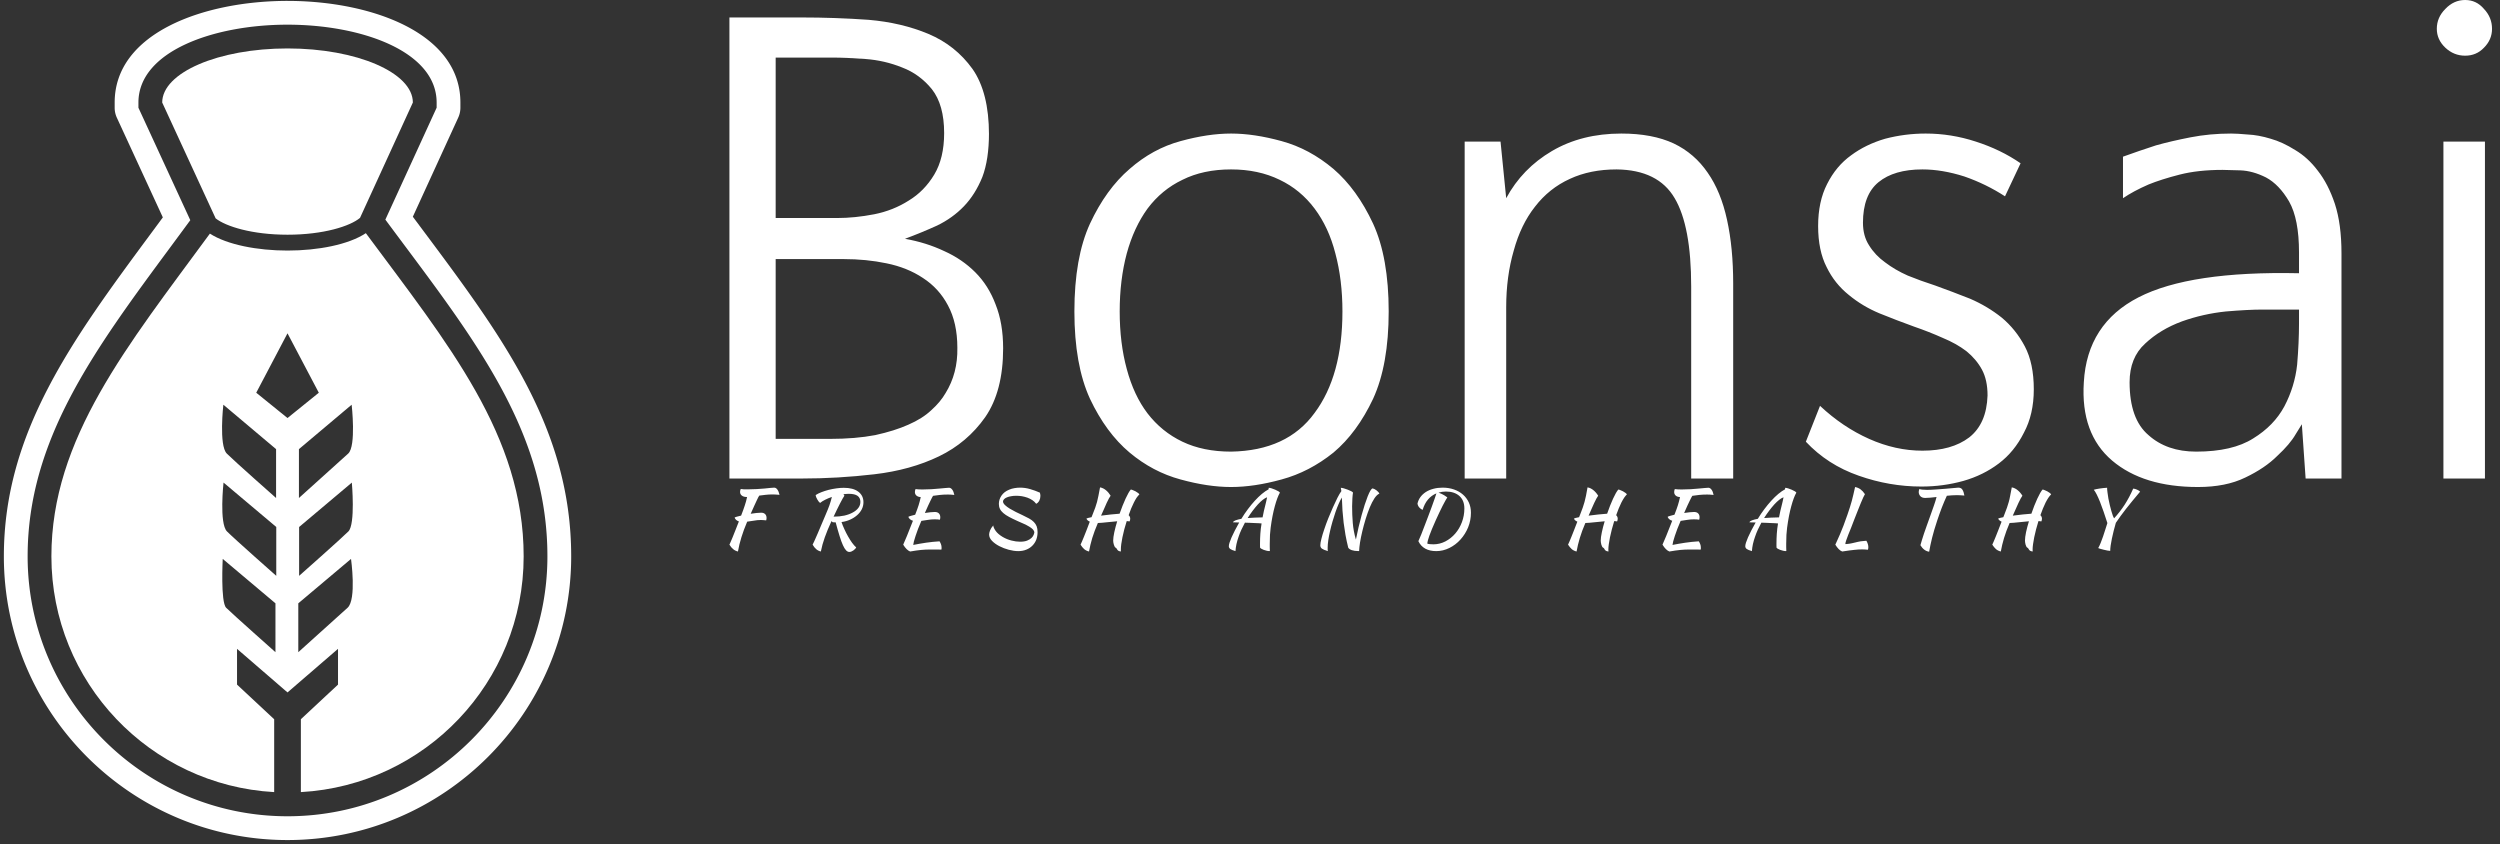 <svg data-v-d3f97b9e="" xmlns="http://www.w3.org/2000/svg" viewBox="0 0 308 104"><rect x="0" y="0" width="308" height="104" fill="#333333" stroke="none"/><!----><!----><!----><g data-v-d3f97b9e="" id="ba292e3c-d589-4216-a6d7-3581c0cc7ea0" fill="white" transform="matrix(5.814,0,0,5.814,83.353,-2.093)"><path d="M4.84 5.42L4.84 5.42L4.84 5.42Q5.29 5.50 5.67 5.68L5.67 5.68L5.67 5.68Q6.05 5.85 6.33 6.13L6.33 6.13L6.33 6.13Q6.61 6.41 6.76 6.81L6.76 6.81L6.76 6.81Q6.92 7.21 6.92 7.74L6.92 7.74L6.92 7.74Q6.92 8.65 6.54 9.20L6.54 9.20L6.54 9.20Q6.16 9.74 5.56 10.03L5.56 10.03L5.56 10.03Q4.96 10.32 4.19 10.41L4.19 10.41L4.19 10.41Q3.42 10.50 2.65 10.50L2.65 10.50L1.12 10.50L1.12 0.73L2.65 0.73L2.65 0.73Q3.36 0.73 4.07 0.78L4.07 0.78L4.07 0.78Q4.77 0.84 5.34 1.08L5.34 1.08L5.34 1.08Q5.91 1.32 6.27 1.82L6.27 1.82L6.27 1.82Q6.62 2.32 6.62 3.21L6.62 3.21L6.62 3.18L6.62 3.18Q6.62 3.74 6.48 4.11L6.48 4.11L6.48 4.11Q6.33 4.48 6.09 4.73L6.09 4.73L6.09 4.73Q5.85 4.98 5.52 5.14L5.52 5.14L5.52 5.14Q5.19 5.29 4.84 5.42ZM2.10 1.58L2.10 1.64L2.10 4.98L3.40 4.98L3.40 4.98Q3.78 4.98 4.19 4.90L4.19 4.90L4.19 4.90Q4.59 4.82 4.92 4.61L4.92 4.61L4.92 4.61Q5.25 4.41 5.46 4.06L5.46 4.06L5.46 4.06Q5.67 3.71 5.67 3.18L5.67 3.18L5.67 3.18Q5.67 2.58 5.41 2.25L5.41 2.25L5.41 2.25Q5.15 1.93 4.78 1.79L4.78 1.79L4.78 1.79Q4.41 1.64 4.00 1.61L4.00 1.61L4.00 1.61Q3.60 1.58 3.29 1.58L3.29 1.58L2.10 1.58ZM2.10 9.66L3.25 9.66L3.25 9.66Q3.79 9.66 4.21 9.58L4.21 9.58L4.21 9.58Q4.62 9.49 4.91 9.36L4.91 9.36L4.91 9.36Q5.21 9.23 5.40 9.05L5.40 9.05L5.40 9.05Q5.59 8.88 5.70 8.69L5.70 8.69L5.70 8.69Q5.96 8.27 5.95 7.73L5.95 7.73L5.95 7.73Q5.95 7.20 5.75 6.83L5.75 6.83L5.75 6.83Q5.56 6.47 5.22 6.25L5.22 6.25L5.22 6.25Q4.89 6.03 4.45 5.94L4.45 5.94L4.45 5.94Q4.02 5.85 3.54 5.85L3.54 5.85L2.10 5.85L2.10 9.66ZM11.75 3.19L11.75 3.19L11.75 3.19Q12.24 3.19 12.82 3.35L12.82 3.35L12.82 3.35Q13.41 3.51 13.92 3.94L13.92 3.94L13.92 3.94Q14.42 4.37 14.76 5.10L14.76 5.10L14.76 5.10Q15.09 5.82 15.09 6.96L15.09 6.96L15.09 6.96Q15.09 8.09 14.76 8.81L14.76 8.81L14.76 8.81Q14.42 9.53 13.92 9.95L13.92 9.95L13.92 9.95Q13.41 10.36 12.82 10.52L12.82 10.52L12.82 10.52Q12.24 10.68 11.75 10.68L11.75 10.68L11.75 10.68Q11.26 10.68 10.68 10.52L10.68 10.52L10.68 10.52Q10.09 10.36 9.60 9.95L9.60 9.95L9.60 9.95Q9.10 9.53 8.76 8.81L8.76 8.81L8.76 8.81Q8.43 8.09 8.43 6.96L8.43 6.96L8.43 6.96Q8.43 5.82 8.76 5.10L8.76 5.10L8.76 5.10Q9.10 4.37 9.60 3.94L9.60 3.94L9.60 3.94Q10.09 3.51 10.68 3.35L10.68 3.35L10.68 3.35Q11.26 3.19 11.75 3.19ZM11.75 9.93L11.75 9.93L11.75 9.93Q12.94 9.91 13.52 9.11L13.52 9.11L13.52 9.11Q14.11 8.32 14.11 6.96L14.11 6.96L14.11 6.96Q14.11 6.29 13.96 5.73L13.96 5.73L13.96 5.73Q13.82 5.18 13.52 4.78L13.52 4.78L13.52 4.78Q13.22 4.38 12.78 4.17L12.78 4.17L12.78 4.17Q12.33 3.95 11.75 3.95L11.75 3.95L11.75 3.95Q11.16 3.95 10.72 4.17L10.72 4.17L10.72 4.17Q10.28 4.38 9.98 4.78L9.98 4.78L9.98 4.78Q9.69 5.18 9.54 5.73L9.54 5.73L9.54 5.73Q9.39 6.29 9.39 6.96L9.39 6.96L9.39 6.96Q9.39 7.63 9.54 8.18L9.54 8.18L9.54 8.18Q9.69 8.74 9.98 9.12L9.98 9.12L9.98 9.12Q10.28 9.51 10.72 9.72L10.72 9.72L10.72 9.72Q11.16 9.93 11.75 9.93ZM20.02 3.19L20.02 3.19L20.02 3.19Q20.68 3.19 21.13 3.40L21.13 3.40L21.13 3.40Q21.57 3.61 21.85 4.02L21.85 4.02L21.85 4.02Q22.13 4.42 22.26 5.02L22.26 5.02L22.26 5.02Q22.39 5.61 22.39 6.37L22.39 6.37L22.39 10.50L21.50 10.50L21.50 6.43L21.50 6.43Q21.50 5.15 21.15 4.56L21.15 4.56L21.15 4.56Q20.80 3.96 19.92 3.95L19.92 3.95L19.92 3.95Q19.36 3.95 18.93 4.15L18.93 4.15L18.93 4.15Q18.49 4.35 18.19 4.74L18.19 4.74L18.19 4.74Q17.89 5.12 17.74 5.67L17.74 5.67L17.74 5.67Q17.58 6.22 17.58 6.87L17.58 6.87L17.58 10.50L16.70 10.50L16.70 3.36L17.46 3.36L17.58 4.56L17.58 4.56Q17.92 3.93 18.55 3.56L18.55 3.56L18.55 3.56Q19.18 3.19 20.02 3.19ZM28.48 3.82L28.15 4.52L28.15 4.52Q27.75 4.26 27.29 4.10L27.29 4.10L27.29 4.10Q26.82 3.95 26.40 3.95L26.40 3.95L26.40 3.95Q25.80 3.95 25.47 4.22L25.47 4.22L25.47 4.22Q25.14 4.49 25.14 5.08L25.14 5.08L25.14 5.08Q25.14 5.36 25.27 5.56L25.27 5.56L25.27 5.56Q25.40 5.77 25.61 5.92L25.61 5.92L25.61 5.92Q25.82 6.08 26.09 6.20L26.09 6.20L26.09 6.20Q26.36 6.31 26.67 6.41L26.67 6.41L26.67 6.41Q27.03 6.54 27.41 6.69L27.41 6.69L27.41 6.69Q27.78 6.85 28.08 7.09L28.08 7.09L28.08 7.09Q28.38 7.34 28.57 7.70L28.57 7.70L28.57 7.70Q28.76 8.06 28.76 8.61L28.76 8.61L28.76 8.61Q28.76 9.14 28.55 9.53L28.55 9.53L28.55 9.53Q28.35 9.93 28.02 10.18L28.02 10.18L28.02 10.18Q27.69 10.43 27.27 10.55L27.27 10.55L27.27 10.55Q26.84 10.67 26.38 10.67L26.38 10.67L26.38 10.67Q25.70 10.67 25.05 10.44L25.05 10.44L25.05 10.44Q24.39 10.21 23.93 9.72L23.93 9.72L24.23 8.96L24.23 8.96Q24.71 9.41 25.27 9.66L25.27 9.66L25.27 9.66Q25.83 9.91 26.40 9.91L26.40 9.91L26.40 9.91Q27.02 9.91 27.39 9.63L27.39 9.63L27.39 9.63Q27.76 9.34 27.78 8.74L27.78 8.74L27.78 8.74Q27.78 8.41 27.66 8.19L27.66 8.19L27.66 8.19Q27.54 7.97 27.33 7.80L27.33 7.80L27.33 7.80Q27.12 7.64 26.83 7.52L26.83 7.52L26.83 7.52Q26.54 7.39 26.22 7.28L26.22 7.28L26.22 7.28Q25.86 7.15 25.49 7L25.49 7L25.49 7Q25.13 6.85 24.84 6.61L24.84 6.61L24.84 6.61Q24.54 6.37 24.37 6.02L24.37 6.02L24.37 6.02Q24.19 5.67 24.19 5.15L24.19 5.15L24.19 5.15Q24.19 4.63 24.38 4.26L24.38 4.26L24.38 4.26Q24.57 3.88 24.89 3.65L24.89 3.65L24.89 3.65Q25.20 3.42 25.61 3.30L25.61 3.30L25.61 3.30Q26.03 3.19 26.47 3.19L26.47 3.19L26.47 3.19Q27.01 3.19 27.53 3.36L27.53 3.36L27.53 3.36Q28.06 3.53 28.48 3.82L28.48 3.82ZM32.94 3.19L32.94 3.19L32.94 3.19Q33.07 3.19 33.29 3.21L33.29 3.21L33.29 3.21Q33.52 3.22 33.78 3.30L33.78 3.30L33.78 3.30Q34.03 3.37 34.30 3.54L34.30 3.54L34.30 3.54Q34.57 3.70 34.78 3.98L34.78 3.98L34.78 3.98Q35 4.26 35.14 4.68L35.14 4.68L35.14 4.68Q35.28 5.11 35.28 5.73L35.28 5.73L35.28 10.50L34.52 10.50L34.44 9.35L34.44 9.35Q34.44 9.35 34.31 9.56L34.31 9.56L34.31 9.56Q34.19 9.77 33.92 10.02L33.92 10.02L33.92 10.02Q33.66 10.28 33.24 10.48L33.24 10.48L33.24 10.48Q32.83 10.68 32.24 10.68L32.24 10.68L32.24 10.68Q31.08 10.68 30.42 10.12L30.42 10.12L30.42 10.12Q29.75 9.55 29.82 8.46L29.82 8.46L29.82 8.46Q29.89 7.22 30.98 6.66L30.98 6.66L30.98 6.66Q32.07 6.10 34.38 6.15L34.38 6.15L34.38 5.71L34.38 5.71Q34.38 5.00 34.17 4.63L34.17 4.63L34.17 4.63Q33.96 4.27 33.68 4.12L33.68 4.12L33.68 4.12Q33.40 3.98 33.14 3.97L33.14 3.97L33.14 3.97Q32.87 3.96 32.76 3.96L32.76 3.96L32.76 3.96Q32.24 3.96 31.85 4.06L31.85 4.06L31.85 4.06Q31.46 4.16 31.19 4.27L31.19 4.27L31.19 4.27Q30.87 4.41 30.65 4.56L30.65 4.56L30.65 3.68L30.65 3.68Q30.98 3.56 31.35 3.44L31.35 3.44L31.35 3.44Q31.67 3.35 32.08 3.27L32.08 3.27L32.08 3.27Q32.49 3.19 32.94 3.19ZM32.20 9.93L32.20 9.93L32.20 9.93Q32.97 9.93 33.41 9.65L33.41 9.65L33.41 9.65Q33.85 9.38 34.07 8.97L34.07 8.97L34.07 8.97Q34.29 8.55 34.34 8.09L34.34 8.09L34.34 8.09Q34.38 7.62 34.38 7.21L34.38 7.21L34.38 6.92L33.59 6.92L33.59 6.92Q33.31 6.92 32.83 6.96L32.83 6.96L32.83 6.96Q32.35 7.01 31.90 7.17L31.90 7.17L31.90 7.17Q31.44 7.34 31.12 7.64L31.12 7.64L31.12 7.64Q30.79 7.94 30.79 8.46L30.79 8.46L30.79 8.46Q30.79 9.24 31.19 9.58L31.19 9.58L31.19 9.58Q31.58 9.93 32.20 9.93ZM38.32 3.36L38.32 10.50L37.44 10.50L37.44 3.36L38.32 3.36ZM38.47 0.97L38.47 0.97L38.47 0.97Q38.47 1.20 38.30 1.37L38.30 1.37L38.30 1.37Q38.14 1.54 37.90 1.54L37.90 1.54L37.90 1.54Q37.66 1.54 37.48 1.37L37.48 1.37L37.48 1.37Q37.30 1.20 37.30 0.97L37.30 0.97L37.30 0.97Q37.30 0.73 37.48 0.55L37.48 0.55L37.48 0.55Q37.66 0.36 37.90 0.36L37.90 0.36L37.90 0.36Q38.14 0.36 38.30 0.55L38.30 0.55L38.30 0.55Q38.47 0.73 38.47 0.97Z"></path></g><!----><g data-v-d3f97b9e="" id="4ceeb298-8c08-4e88-9853-b2b366dc0d2c" transform="matrix(1.072,0,0,1.072,-18.177,-1.797)" stroke="none" fill="white"><path d="M50 28.651c4.166 0 7.221-.995 8.332-1.936l6.072-13.256c0-3.433-6.449-6.216-14.404-6.216s-14.403 2.783-14.403 6.216l6.14 13.312c1.166.924 4.18 1.88 8.263 1.88z"></path><path d="M50 4.512c8.516 0 17.137 3.073 17.137 8.947v.595l-5.893 12.863c.699.944 1.395 1.875 2.082 2.797 8.877 11.889 16.543 22.156 16.542 35.904 0 16.47-13.399 29.868-29.868 29.868S20.132 82.088 20.132 65.618c0-13.354 7.623-23.66 16.449-35.594.741-1.002 1.49-2.016 2.244-3.043l-5.96-12.923v-.6c0-5.873 8.62-8.946 17.135-8.946m0-2.732c-9.568 0-19.866 3.655-19.866 11.679v.6c0 .395.085.785.251 1.144l5.285 11.458-1.237 1.675-.048.064C25.271 40.723 17.4 51.364 17.4 65.618c0 17.976 14.624 32.601 32.6 32.601 17.977 0 32.6-14.625 32.6-32.601.002-14.656-7.916-25.26-17.084-37.539l-.062-.083-1.053-1.412L69.62 15.19a2.74 2.74 0 0 0 .248-1.138v-.595C69.867 5.435 59.568 1.78 50 1.78z"></path><path d="M59 28.473c-1.979 1.317-5.499 1.999-9 1.999-3.455 0-6.929-.665-8.922-1.948-9.472 12.914-18.215 23.537-18.215 37.094 0 14.473 11.33 26.295 25.603 27.091v-8.375l-4.269-3.98v-4.109l5.8 5.009 5.805-5.009v4.109l-4.268 3.98v8.375c14.272-.796 25.603-12.619 25.603-27.091 0-13.893-8.67-24.372-18.137-37.145zM42.625 48.188l6.06 5.105v5.616s-4.735-4.181-5.663-5.106c-.926-.927-.397-5.615-.397-5.615zm5.988 28.441s-5.003-4.443-5.663-5.104c-.658-.66-.396-5.616-.396-5.616l6.06 5.104-.001 5.616zm.093-8.774s-4.748-4.189-5.663-5.104c-.913-.914-.396-5.615-.396-5.615l6.06 5.104-.001 5.615zm-2.302-21.044l3.594-6.829 3.598 6.829-3.598 2.908-3.594-2.908zM56.9 71.525c-1.051.949-5.662 5.104-5.662 5.104v-5.615l6.059-5.104c0-.001.656 4.666-.397 5.615zm.094-8.773c-.824.824-5.662 5.104-5.662 5.104v-5.613l6.059-5.104c0-.002.427 4.789-.397 5.613zm-.021-8.949c-.938.848-5.662 5.106-5.662 5.106v-5.616l6.06-5.105c-.002 0 .543 4.766-.398 5.615z"></path></g><!----><g data-v-d3f97b9e="" id="24e8a6d1-3929-41a4-abe1-64a3c116543c" fill="white" transform="matrix(0.686,0,0,0.686,88.781,56.757)"><path d="M7.28 9.34L7.28 9.34L7.28 9.34Q7.73 9.34 7.99 9.59L7.99 9.59L7.99 9.59Q8.25 9.84 8.25 10.29L8.25 10.29L8.25 10.29Q8.25 10.40 8.23 10.52L8.23 10.52L8.23 10.52Q8.22 10.64 8.18 10.72L8.18 10.72L8.18 10.72Q7.99 10.70 7.77 10.68L7.77 10.68L7.77 10.68Q7.55 10.65 7.24 10.65L7.24 10.65L7.24 10.65Q6.61 10.65 5.98 10.77L5.98 10.77L5.98 10.77Q5.35 10.88 4.77 10.95L4.77 10.95L4.77 10.95Q4.14 12.43 3.74 13.73L3.74 13.73L3.74 13.73Q3.33 15.04 3.11 16.31L3.11 16.31L3.11 16.31Q2.63 16.20 2.27 15.90L2.27 15.90L2.27 15.90Q1.90 15.61 1.58 15.08L1.58 15.08L1.58 15.08Q1.68 14.85 1.82 14.54L1.82 14.54L1.82 14.54Q1.96 14.22 2.16 13.74L2.16 13.74L2.16 13.74Q2.35 13.26 2.63 12.56L2.63 12.56L2.63 12.56Q2.90 11.87 3.28 10.91L3.28 10.91L3.28 10.91Q2.69 10.71 2.51 10.22L2.51 10.22L2.51 10.22Q2.58 10.15 2.90 10.06L2.90 10.06L2.90 10.06Q3.22 9.97 3.68 9.86L3.68 9.86L3.68 9.86Q3.89 9.31 4.05 8.88L4.05 8.88L4.05 8.88Q4.20 8.46 4.33 8.07L4.33 8.07L4.33 8.07Q4.45 7.69 4.56 7.32L4.56 7.32L4.56 7.32Q4.66 6.94 4.75 6.52L4.75 6.52L4.68 6.52L4.68 6.52Q4.14 6.52 3.81 6.27L3.81 6.27L3.81 6.27Q3.49 6.02 3.49 5.61L3.49 5.61L3.49 5.61Q3.49 5.50 3.52 5.35L3.52 5.35L3.52 5.35Q3.56 5.19 3.61 5.08L3.61 5.08L3.61 5.08Q3.88 5.12 4.14 5.14L4.14 5.14L4.14 5.14Q4.40 5.15 4.82 5.15L4.82 5.15L4.82 5.15Q5.70 5.15 6.47 5.10L6.47 5.10L6.47 5.10Q7.24 5.05 7.86 5.00L7.86 5.00L7.86 5.00Q8.48 4.94 8.93 4.89L8.93 4.89L8.93 4.89Q9.38 4.84 9.62 4.84L9.62 4.84L9.62 4.84Q9.94 4.84 10.19 5.18L10.19 5.18L10.19 5.18Q10.44 5.52 10.58 6.13L10.58 6.13L10.58 6.13Q10.14 6.09 9.86 6.08L9.86 6.08L9.86 6.08Q9.59 6.06 9.38 6.06L9.38 6.06L9.38 6.06Q8.67 6.06 8.07 6.13L8.07 6.13L8.07 6.13Q7.48 6.19 6.94 6.27L6.94 6.27L6.94 6.27Q6.86 6.40 6.75 6.59L6.75 6.59L6.75 6.59Q6.65 6.79 6.48 7.15L6.48 7.15L6.48 7.15Q6.31 7.50 6.05 8.08L6.05 8.08L6.05 8.08Q5.80 8.65 5.40 9.53L5.40 9.53L5.40 9.53Q5.95 9.45 6.45 9.39L6.45 9.39L6.45 9.39Q6.94 9.34 7.28 9.34ZM25.65 7.46L25.65 7.46L25.65 7.46Q25.65 8.13 25.35 8.73L25.35 8.73L25.35 8.73Q25.05 9.32 24.51 9.79L24.51 9.79L24.51 9.79Q23.98 10.26 23.27 10.58L23.27 10.58L23.27 10.58Q22.55 10.91 21.71 11.02L21.71 11.02L21.71 11.02Q21.92 11.65 22.23 12.31L22.23 12.31L22.23 12.31Q22.53 12.98 22.88 13.59L22.88 13.59L22.88 13.59Q23.23 14.21 23.60 14.73L23.60 14.73L23.60 14.73Q23.98 15.25 24.35 15.58L24.35 15.58L24.35 15.58Q24.28 15.72 24.14 15.86L24.14 15.86L24.14 15.86Q24.01 16.00 23.84 16.12L23.84 16.12L23.84 16.12Q23.66 16.24 23.47 16.32L23.47 16.32L23.47 16.32Q23.28 16.39 23.11 16.39L23.11 16.39L23.11 16.39Q22.81 16.39 22.53 16.10L22.53 16.10L22.53 16.10Q22.25 15.81 21.96 15.17L21.96 15.17L21.96 15.17Q21.67 14.53 21.36 13.52L21.36 13.52L21.36 13.52Q21.04 12.50 20.66 11.07L20.66 11.07L20.66 11.07Q20.51 11.07 20.36 11.07L20.36 11.07L20.36 11.07Q20.20 11.07 20.12 11.05L20.12 11.05L20.12 11.05Q20.02 10.99 19.91 10.85L19.91 10.85L19.91 10.85Q19.53 11.66 19.24 12.38L19.24 12.38L19.24 12.38Q18.94 13.09 18.71 13.76L18.71 13.76L18.71 13.76Q18.48 14.42 18.30 15.04L18.30 15.04L18.30 15.04Q18.13 15.67 18.00 16.31L18.00 16.31L18.00 16.31Q17.53 16.20 17.18 15.90L17.18 15.90L17.18 15.90Q16.83 15.61 16.52 15.08L16.52 15.08L16.52 15.08Q16.58 14.95 16.64 14.83L16.64 14.83L16.64 14.83Q16.70 14.71 16.80 14.50L16.80 14.50L16.80 14.50Q16.90 14.28 17.05 13.94L17.05 13.94L17.05 13.94Q17.19 13.61 17.44 13.05L17.44 13.05L17.44 13.05Q17.68 12.49 18.02 11.68L18.02 11.68L18.02 11.68Q18.37 10.86 18.86 9.70L18.86 9.70L18.86 9.70Q19.08 9.18 19.24 8.79L19.24 8.79L19.24 8.79Q19.40 8.40 19.53 8.04L19.53 8.04L19.53 8.04Q19.66 7.69 19.76 7.33L19.76 7.33L19.76 7.33Q19.87 6.97 19.98 6.51L19.98 6.51L19.98 6.51Q19.33 6.73 18.78 7.01L18.78 7.01L18.78 7.01Q18.23 7.28 17.86 7.59L17.86 7.59L17.86 7.59Q17.74 7.50 17.61 7.34L17.61 7.34L17.61 7.34Q17.47 7.17 17.36 6.96L17.36 6.96L17.36 6.96Q17.25 6.76 17.16 6.55L17.16 6.55L17.16 6.55Q17.08 6.34 17.07 6.17L17.07 6.17L17.07 6.17Q17.49 5.89 18.09 5.66L18.09 5.66L18.09 5.66Q18.70 5.42 19.39 5.24L19.39 5.24L19.39 5.24Q20.08 5.07 20.79 4.97L20.79 4.97L20.79 4.97Q21.50 4.87 22.12 4.87L22.12 4.87L22.12 4.87Q23.80 4.87 24.72 5.56L24.72 5.56L24.72 5.56Q25.65 6.26 25.65 7.46ZM22.06 6.02L22.23 6.29L22.23 6.29Q22.13 6.41 21.92 6.79L21.92 6.79L21.92 6.79Q21.71 7.17 21.44 7.69L21.44 7.69L21.44 7.69Q21.17 8.22 20.87 8.83L20.87 8.83L20.87 8.83Q20.57 9.45 20.29 10.05L20.29 10.05L20.29 10.05Q21.34 10.05 22.22 9.86L22.22 9.86L22.22 9.86Q23.10 9.66 23.74 9.30L23.74 9.30L23.74 9.30Q24.39 8.95 24.75 8.46L24.75 8.46L24.75 8.46Q25.10 7.98 25.10 7.39L25.10 7.39L25.10 7.39Q25.10 6.69 24.60 6.32L24.60 6.32L24.60 6.32Q24.09 5.95 23.04 5.95L23.04 5.95L23.04 5.95Q22.81 5.95 22.57 5.97L22.57 5.97L22.57 5.97Q22.33 5.99 22.06 6.02L22.06 6.02ZM38.47 9.21L38.47 9.21L38.47 9.21Q38.93 9.21 39.19 9.46L39.19 9.46L39.19 9.46Q39.45 9.72 39.45 10.16L39.45 10.16L39.45 10.16Q39.45 10.28 39.43 10.39L39.43 10.39L39.43 10.39Q39.41 10.51 39.38 10.60L39.38 10.60L39.38 10.60Q39.20 10.57 38.98 10.55L38.98 10.55L38.98 10.55Q38.75 10.53 38.44 10.53L38.44 10.53L38.44 10.53Q37.84 10.53 37.23 10.63L37.23 10.63L37.23 10.63Q36.61 10.74 36.05 10.81L36.05 10.81L36.05 10.81Q35.73 11.55 35.46 12.24L35.46 12.24L35.46 12.24Q35.20 12.94 35.01 13.51L35.01 13.51L35.01 13.51Q34.82 14.08 34.71 14.50L34.71 14.50L34.71 14.50Q34.61 14.92 34.59 15.13L34.59 15.13L34.59 15.13Q35.73 14.90 36.88 14.73L36.88 14.73L36.88 14.73Q38.04 14.56 39.31 14.48L39.31 14.48L39.31 14.48Q39.47 14.71 39.57 14.99L39.57 14.99L39.57 14.99Q39.68 15.27 39.68 15.60L39.68 15.60L39.68 15.60Q39.68 15.68 39.68 15.78L39.68 15.78L39.68 15.78Q39.68 15.88 39.65 15.97L39.65 15.97L39.65 15.97Q39.26 15.96 38.82 15.95L38.82 15.95L38.82 15.95Q38.39 15.95 37.69 15.95L37.69 15.95L37.69 15.95Q37.23 15.95 36.81 15.97L36.81 15.97L36.81 15.97Q36.40 15.99 35.98 16.03L35.98 16.03L35.98 16.03Q35.56 16.07 35.09 16.14L35.09 16.14L35.09 16.14Q34.62 16.21 34.03 16.31L34.03 16.31L34.03 16.31Q33.39 16.06 32.79 15.08L32.79 15.08L32.79 15.08Q33.03 14.57 33.45 13.54L33.45 13.54L33.45 13.54Q33.88 12.52 34.54 10.79L34.54 10.79L34.54 10.79Q33.91 10.60 33.71 10.09L33.71 10.09L33.71 10.09Q33.78 10.02 34.12 9.92L34.12 9.92L34.12 9.92Q34.45 9.81 34.94 9.70L34.94 9.70L34.94 9.70Q35.15 9.16 35.30 8.75L35.30 8.75L35.30 8.75Q35.45 8.34 35.56 7.99L35.56 7.99L35.56 7.99Q35.67 7.63 35.76 7.29L35.76 7.29L35.76 7.29Q35.85 6.94 35.94 6.54L35.94 6.54L35.94 6.54Q35.45 6.51 35.17 6.27L35.17 6.27L35.17 6.27Q34.89 6.02 34.89 5.63L34.89 5.63L34.89 5.63Q34.89 5.52 34.92 5.36L34.92 5.36L34.92 5.36Q34.96 5.21 35 5.10L35 5.10L35 5.10Q35.28 5.14 35.54 5.15L35.54 5.15L35.54 5.15Q35.80 5.17 36.22 5.17L36.22 5.17L36.22 5.17Q37.10 5.17 37.87 5.12L37.87 5.12L37.87 5.12Q38.64 5.07 39.26 5.01L39.26 5.01L39.26 5.01Q39.89 4.96 40.33 4.91L40.33 4.91L40.33 4.91Q40.78 4.86 41.02 4.86L41.02 4.86L41.02 4.86Q41.34 4.86 41.59 5.19L41.59 5.19L41.59 5.19Q41.85 5.53 41.97 6.15L41.97 6.15L41.97 6.15Q41.54 6.10 41.27 6.09L41.27 6.09L41.27 6.09Q40.99 6.08 40.78 6.08L40.78 6.08L40.78 6.08Q40.01 6.08 39.38 6.15L39.38 6.15L39.38 6.15Q38.74 6.23 38.15 6.31L38.15 6.31L38.15 6.31Q38.07 6.44 37.96 6.64L37.96 6.64L37.96 6.64Q37.86 6.83 37.69 7.18L37.69 7.18L37.69 7.18Q37.52 7.53 37.27 8.06L37.27 8.06L37.27 8.06Q37.03 8.60 36.68 9.39L36.68 9.39L36.68 9.39Q37.21 9.31 37.68 9.26L37.68 9.26L37.68 9.26Q38.15 9.21 38.47 9.21ZM57.34 5.74L57.34 5.74L57.34 5.74Q57.39 5.98 57.41 6.07L57.41 6.07L57.41 6.07Q57.43 6.16 57.43 6.31L57.43 6.31L57.43 6.31Q57.43 6.78 57.23 7.18L57.23 7.18L57.23 7.18Q57.02 7.57 56.67 7.74L56.67 7.74L56.67 7.74Q56.39 7.36 55.99 7.09L55.99 7.09L55.99 7.09Q55.58 6.82 55.10 6.64L55.10 6.64L55.10 6.64Q54.61 6.47 54.10 6.38L54.10 6.38L54.10 6.38Q53.58 6.30 53.09 6.30L53.09 6.30L53.09 6.30Q52.60 6.30 52.17 6.38L52.17 6.38L52.17 6.38Q51.74 6.45 51.41 6.59L51.41 6.59L51.41 6.59Q51.09 6.72 50.90 6.92L50.90 6.92L50.90 6.92Q50.71 7.11 50.71 7.36L50.71 7.36L50.71 7.36Q50.75 7.67 51.09 7.99L51.09 7.99L51.09 7.99Q51.42 8.30 51.91 8.60L51.91 8.60L51.91 8.60Q52.40 8.90 53.00 9.20L53.00 9.20L53.00 9.20Q53.59 9.49 54.17 9.76L54.17 9.76L54.17 9.76Q54.88 10.09 55.40 10.38L55.40 10.38L55.40 10.38Q55.92 10.67 56.25 11.01L56.25 11.01L56.25 11.01Q56.59 11.35 56.76 11.79L56.76 11.79L56.76 11.79Q56.92 12.22 56.92 12.84L56.92 12.84L56.92 12.84Q56.92 13.55 56.69 14.18L56.69 14.18L56.69 14.18Q56.45 14.80 55.99 15.26L55.99 15.26L55.99 15.26Q55.54 15.72 54.89 15.98L54.89 15.98L54.89 15.98Q54.25 16.24 53.45 16.24L53.45 16.24L53.45 16.24Q52.67 16.24 51.76 16.00L51.76 16.00L51.76 16.00Q50.85 15.76 50.06 15.35L50.06 15.35L50.06 15.35Q49.27 14.94 48.74 14.40L48.74 14.40L48.74 14.40Q48.22 13.86 48.22 13.26L48.22 13.26L48.22 13.26Q48.22 12.98 48.38 12.54L48.38 12.54L48.38 12.54Q48.54 12.11 48.96 11.63L48.96 11.63L48.96 11.63Q49 12.05 49.41 12.63L49.41 12.63L49.41 12.63Q49.83 13.20 50.65 13.69L50.65 13.69L50.65 13.69Q51.42 14.14 52.24 14.34L52.24 14.34L52.24 14.34Q53.06 14.55 53.77 14.55L53.77 14.55L53.77 14.55Q54.56 14.55 55.05 14.35L55.05 14.35L55.05 14.35Q55.54 14.15 55.82 13.88L55.82 13.88L55.82 13.88Q56.10 13.61 56.21 13.33L56.21 13.33L56.21 13.33Q56.32 13.05 56.34 12.88L56.34 12.88L56.34 12.88Q56.32 12.60 56.08 12.34L56.08 12.34L56.08 12.34Q55.83 12.08 55.42 11.84L55.42 11.84L55.42 11.84Q55.01 11.59 54.46 11.34L54.46 11.34L54.46 11.34Q53.91 11.09 53.33 10.84L53.33 10.84L53.33 10.84Q52.44 10.44 51.81 10.10L51.81 10.10L51.81 10.10Q51.17 9.76 50.76 9.40L50.76 9.40L50.76 9.40Q50.34 9.04 50.16 8.65L50.16 8.65L50.16 8.65Q49.97 8.26 49.97 7.76L49.97 7.76L49.97 7.76Q49.97 6.97 50.44 6.27L50.44 6.27L50.44 6.27Q50.92 5.57 51.81 5.21L51.81 5.21L51.81 5.21Q52.26 5.01 52.77 4.93L52.77 4.93L52.77 4.93Q53.28 4.84 53.77 4.84L53.77 4.84L53.77 4.84Q54.70 4.84 55.58 5.10L55.58 5.10L55.58 5.10Q56.46 5.35 57.34 5.74ZM70.50 14.36L70.50 14.36L70.50 14.36Q70.50 13.78 70.70 12.85L70.70 12.85L70.70 12.85Q70.90 11.93 71.22 10.88L71.22 10.88L71.22 10.88Q70.29 10.95 69.36 11.06L69.36 11.06L69.36 11.06Q68.43 11.17 67.75 11.19L67.75 11.19L67.75 11.19Q67.12 12.66 66.74 13.89L66.74 13.89L66.74 13.89Q66.37 15.13 66.16 16.31L66.16 16.31L66.16 16.31Q65.63 16.18 65.28 15.87L65.28 15.87L65.28 15.87Q64.93 15.55 64.64 15.08L64.64 15.08L64.64 15.08Q64.75 14.85 64.90 14.50L64.90 14.50L64.90 14.50Q65.04 14.15 65.25 13.66L65.25 13.66L65.25 13.66Q65.45 13.16 65.71 12.50L65.71 12.50L65.71 12.50Q65.97 11.83 66.30 10.95L66.30 10.95L66.30 10.95Q65.84 10.75 65.69 10.40L65.69 10.40L65.69 10.40Q65.76 10.35 66.00 10.28L66.00 10.28L66.00 10.28Q66.25 10.22 66.61 10.15L66.61 10.15L66.79 9.70L66.79 9.70Q67.09 8.95 67.28 8.43L67.28 8.43L67.28 8.43Q67.47 7.91 67.60 7.41L67.60 7.41L67.60 7.41Q67.73 6.92 67.85 6.31L67.85 6.31L67.85 6.31Q67.97 5.71 68.14 4.79L68.14 4.79L68.14 4.79Q68.73 4.90 69.21 5.31L69.21 5.31L69.21 5.31Q69.69 5.71 70.04 6.29L70.04 6.29L70.04 6.29Q69.92 6.45 69.73 6.79L69.73 6.79L69.73 6.79Q69.55 7.13 69.33 7.59L69.33 7.59L69.33 7.59Q69.12 8.06 68.87 8.64L68.87 8.64L68.87 8.64Q68.61 9.23 68.32 9.87L68.32 9.87L68.32 9.87Q69.19 9.76 70.08 9.66L70.08 9.66L70.08 9.66Q70.97 9.56 71.65 9.52L71.65 9.52L71.65 9.52Q71.90 8.79 72.18 8.10L72.18 8.10L72.18 8.10Q72.45 7.41 72.72 6.83L72.72 6.83L72.72 6.83Q72.98 6.26 73.23 5.82L73.23 5.82L73.23 5.82Q73.47 5.39 73.67 5.18L73.67 5.18L73.67 5.18Q73.81 5.19 74.04 5.29L74.04 5.29L74.04 5.29Q74.27 5.38 74.51 5.50L74.51 5.50L74.51 5.50Q74.75 5.63 74.94 5.78L74.94 5.78L74.94 5.78Q75.14 5.92 75.21 6.05L75.21 6.05L75.21 6.05Q74.96 6.29 74.70 6.66L74.70 6.66L74.70 6.66Q74.45 7.04 74.21 7.53L74.21 7.53L74.21 7.53Q73.96 8.02 73.72 8.60L73.72 8.60L73.72 8.60Q73.49 9.17 73.28 9.79L73.28 9.79L73.28 9.79Q73.56 10.04 73.56 10.42L73.56 10.42L73.56 10.42Q73.56 10.68 73.44 10.91L73.44 10.91L73.44 10.91Q73.32 10.88 73.19 10.87L73.19 10.87L73.19 10.87Q73.07 10.86 72.93 10.85L72.93 10.85L72.93 10.85Q72.69 11.61 72.49 12.35L72.49 12.35L72.49 12.35Q72.30 13.09 72.16 13.76L72.16 13.76L72.16 13.76Q72.03 14.43 71.95 14.99L71.95 14.99L71.95 14.99Q71.88 15.55 71.88 15.93L71.88 15.93L71.88 15.93Q71.88 16.07 71.88 16.16L71.88 16.16L71.88 16.16Q71.89 16.24 71.90 16.30L71.90 16.30L71.90 16.30Q71.60 16.28 71.46 16.19L71.46 16.19L71.46 16.19Q71.32 16.10 71.25 16.00L71.25 16.00L71.25 16.00Q71.18 15.89 71.12 15.79L71.12 15.79L71.12 15.79Q71.06 15.68 70.94 15.62L70.94 15.62L70.94 15.62Q70.84 15.58 70.76 15.43L70.76 15.43L70.76 15.43Q70.67 15.27 70.62 15.08L70.62 15.08L70.62 15.08Q70.56 14.88 70.53 14.69L70.53 14.69L70.53 14.69Q70.50 14.49 70.50 14.36ZM92.46 16.24L92.46 16.24L92.46 16.24Q91.78 16.04 91.52 15.85L91.52 15.85L91.52 15.85Q91.27 15.65 91.27 15.36L91.27 15.36L91.27 15.36Q91.27 15.13 91.39 14.73L91.39 14.73L91.39 14.73Q91.52 14.32 91.76 13.77L91.76 13.77L91.76 13.77Q92.01 13.22 92.35 12.54L92.35 12.54L92.35 12.54Q92.69 11.87 93.13 11.10L93.13 11.10L93.13 11.10Q92.76 11.09 92.48 11.08L92.48 11.08L92.48 11.08Q92.19 11.07 92.01 11.07L92.01 11.07L92.01 11.07Q92.09 10.86 92.48 10.71L92.48 10.71L92.48 10.71Q92.88 10.56 93.52 10.44L93.52 10.44L93.52 10.44Q94.07 9.53 94.69 8.71L94.69 8.71L94.69 8.71Q95.31 7.88 95.94 7.19L95.94 7.19L95.94 7.19Q96.57 6.50 97.20 5.97L97.20 5.97L97.20 5.97Q97.83 5.45 98.41 5.14L98.41 5.14L98.41 5.14Q98.42 5.04 98.43 4.97L98.43 4.97L98.43 4.97Q98.43 4.90 98.43 4.87L98.43 4.87L98.43 4.87Q98.63 4.87 98.96 4.97L98.96 4.97L98.96 4.97Q99.29 5.07 99.60 5.21L99.60 5.21L99.60 5.21Q99.92 5.35 100.16 5.49L100.16 5.49L100.16 5.49Q100.41 5.64 100.44 5.74L100.44 5.74L100.44 5.74Q99.97 6.55 99.53 8.17L99.53 8.17L99.53 8.17Q99.08 9.79 98.78 12.04L98.78 12.04L98.78 12.04Q98.71 12.60 98.66 13.31L98.66 13.31L98.66 13.31Q98.62 14.03 98.62 14.91L98.62 14.91L98.62 14.91Q98.62 15.22 98.62 15.54L98.62 15.54L98.62 15.54Q98.62 15.86 98.64 16.21L98.64 16.21L98.64 16.21Q98.62 16.23 98.59 16.23L98.59 16.23L98.59 16.23Q98.56 16.23 98.48 16.23L98.48 16.23L98.48 16.23Q98.28 16.23 98.02 16.16L98.02 16.16L98.02 16.16Q97.76 16.10 97.52 16.01L97.52 16.01L97.52 16.01Q97.27 15.92 97.10 15.81L97.10 15.81L97.10 15.81Q96.92 15.69 96.88 15.61L96.88 15.61L96.88 15.61Q96.87 15.43 96.87 15.25L96.87 15.25L96.87 15.25Q96.87 15.08 96.87 14.88L96.87 14.88L96.87 14.88Q96.87 14.01 96.93 13.12L96.93 13.12L96.93 13.12Q96.99 12.22 97.15 11.27L97.15 11.27L97.15 11.27Q96.95 11.26 96.63 11.23L96.63 11.23L96.63 11.23Q96.31 11.21 95.91 11.20L95.91 11.20L95.91 11.20Q95.51 11.19 95.05 11.16L95.05 11.16L95.05 11.16Q94.60 11.14 94.16 11.13L94.16 11.13L94.16 11.13Q93.83 11.76 93.53 12.38L93.53 12.38L93.53 12.38Q93.24 13.01 93.03 13.64L93.03 13.64L93.03 13.64Q92.79 14.31 92.64 14.98L92.64 14.98L92.64 14.98Q92.50 15.65 92.46 16.24ZM97.86 7.83L97.86 7.83L97.86 7.83Q97.92 7.63 97.99 7.29L97.99 7.29L97.99 7.29Q98.07 6.94 98.14 6.57L98.14 6.57L98.14 6.57Q97.79 6.69 97.36 7.03L97.36 7.03L97.36 7.03Q96.94 7.36 96.48 7.86L96.48 7.86L96.48 7.86Q96.03 8.36 95.56 8.98L95.56 8.98L95.56 8.98Q95.09 9.60 94.65 10.30L94.65 10.30L94.65 10.30Q95.83 10.21 97.33 10.18L97.33 10.18L97.33 10.18Q97.44 9.59 97.57 9.01L97.57 9.01L97.57 9.01Q97.71 8.43 97.86 7.83ZM109.06 16.24L109.06 16.24L109.06 16.24Q108.26 16.00 107.98 15.79L107.98 15.79L107.98 15.79Q107.70 15.57 107.70 15.19L107.70 15.19L107.70 15.19Q107.70 14.77 107.90 14.01L107.90 14.01L107.90 14.01Q108.09 13.24 108.41 12.31L108.41 12.31L108.41 12.31Q108.72 11.37 109.13 10.35L109.13 10.35L109.13 10.35Q109.54 9.32 109.96 8.39L109.96 8.39L109.96 8.39Q110.38 7.45 110.77 6.67L110.77 6.67L110.77 6.67Q111.17 5.89 111.48 5.46L111.48 5.46L111.38 4.87L111.38 4.87Q111.58 4.87 111.93 4.97L111.93 4.97L111.93 4.97Q112.28 5.07 112.64 5.21L112.64 5.21L112.64 5.21Q112.99 5.35 113.27 5.49L113.27 5.49L113.27 5.49Q113.54 5.64 113.57 5.74L113.57 5.74L113.57 5.74Q113.50 6.08 113.46 6.76L113.46 6.76L113.46 6.76Q113.41 7.43 113.41 8.20L113.41 8.20L113.41 8.20Q113.41 9.73 113.53 11.19L113.53 11.19L113.53 11.19Q113.65 12.66 114.09 14.17L114.09 14.17L114.09 14.17Q114.31 13.05 114.57 11.94L114.57 11.94L114.57 11.94Q114.83 10.82 115.11 9.81L115.11 9.81L115.11 9.81Q115.39 8.79 115.67 7.92L115.67 7.92L115.67 7.92Q115.95 7.06 116.21 6.40L116.21 6.40L116.21 6.40Q116.47 5.75 116.69 5.38L116.69 5.38L116.69 5.38Q116.91 5.01 117.10 4.98L117.10 4.98L117.10 4.98Q117.25 5.01 117.43 5.10L117.43 5.10L117.43 5.10Q117.61 5.19 117.78 5.32L117.78 5.32L117.78 5.32Q117.95 5.45 118.09 5.60L118.09 5.60L118.09 5.60Q118.23 5.75 118.31 5.91L118.31 5.91L118.31 5.91Q117.87 6.09 117.42 6.76L117.42 6.76L117.42 6.76Q116.98 7.43 116.58 8.39L116.58 8.39L116.58 8.39Q116.19 9.35 115.84 10.47L115.84 10.47L115.84 10.47Q115.50 11.59 115.24 12.68L115.24 12.68L115.24 12.68Q114.98 13.76 114.83 14.69L114.83 14.69L114.83 14.69Q114.69 15.61 114.67 16.17L114.67 16.17L114.67 16.17Q114.67 16.20 114.69 16.21L114.69 16.21L114.69 16.21Q114.65 16.23 114.60 16.23L114.60 16.23L114.60 16.23Q114.55 16.23 114.51 16.23L114.51 16.23L114.51 16.23Q113.86 16.23 113.36 16.07L113.36 16.07L113.36 16.07Q112.87 15.90 112.71 15.61L112.71 15.61L112.71 15.61Q112.42 14.43 112.22 13.34L112.22 13.34L112.22 13.34Q112.03 12.25 111.89 11.16L111.89 11.16L111.89 11.16Q111.76 10.07 111.68 8.95L111.68 8.95L111.68 8.95Q111.61 7.84 111.57 6.62L111.57 6.62L111.57 6.62Q111.30 7.04 111.01 7.72L111.01 7.72L111.01 7.72Q110.71 8.40 110.43 9.21L110.43 9.21L110.43 9.21Q110.15 10.02 109.89 10.92L109.89 10.92L109.89 10.92Q109.63 11.82 109.44 12.67L109.44 12.67L109.44 12.67Q109.24 13.52 109.13 14.29L109.13 14.29L109.13 14.29Q109.02 15.05 109.02 15.61L109.02 15.61L109.02 15.61Q109.02 15.90 109.02 16.03L109.02 16.03L109.02 16.03Q109.03 16.16 109.06 16.24ZM125.31 14.45L125.31 14.45L125.31 14.45Q125.52 13.99 125.82 13.26L125.82 13.26L125.82 13.26Q126.11 12.53 126.43 11.68L126.43 11.68L126.43 11.68Q126.76 10.84 127.09 9.95L127.09 9.95L127.09 9.95Q127.43 9.06 127.72 8.26L127.72 8.26L127.72 8.26Q128.02 7.46 128.23 6.83L128.23 6.83L128.23 6.83Q128.45 6.20 128.55 5.87L128.55 5.87L128.55 5.87Q127.67 6.23 127.04 6.97L127.04 6.97L127.04 6.97Q126.41 7.71 126.08 8.83L126.08 8.83L126.08 8.83Q125.76 8.72 125.50 8.43L125.50 8.43L125.50 8.43Q125.23 8.15 125.15 7.71L125.15 7.71L125.15 7.71Q125.29 7.07 125.67 6.54L125.67 6.54L125.67 6.54Q126.06 6.01 126.64 5.63L126.64 5.63L126.64 5.63Q127.23 5.25 128.00 5.05L128.00 5.05L128.00 5.05Q128.77 4.84 129.65 4.84L129.65 4.84L129.65 4.84Q130.77 4.84 131.71 5.17L131.71 5.17L131.71 5.17Q132.65 5.50 133.32 6.09L133.32 6.09L133.32 6.09Q133.99 6.68 134.37 7.50L134.37 7.50L134.37 7.50Q134.75 8.33 134.75 9.34L134.75 9.34L134.75 9.34Q134.75 10.71 134.25 11.96L134.25 11.96L134.25 11.96Q133.74 13.20 132.88 14.15L132.88 14.15L132.88 14.15Q132.02 15.11 130.89 15.67L130.89 15.67L130.89 15.67Q129.75 16.24 128.51 16.24L128.51 16.24L128.51 16.24Q127.36 16.24 126.54 15.79L126.54 15.79L126.54 15.79Q125.72 15.33 125.31 14.45ZM130.26 5.54L130.26 5.54L130.26 5.54Q129.56 5.54 128.93 5.74L128.93 5.74L128.93 5.74Q129.54 5.96 129.95 6.21L129.95 6.21L129.95 6.21Q130.35 6.45 130.51 6.59L130.51 6.59L130.51 6.59Q130.40 6.75 130.18 7.14L130.18 7.14L130.18 7.14Q129.96 7.53 129.67 8.09L129.67 8.09L129.67 8.09Q129.39 8.65 129.07 9.32L129.07 9.32L129.07 9.32Q128.74 9.98 128.44 10.68L128.44 10.68L128.44 10.68Q127.64 12.46 127.28 13.48L127.28 13.48L127.28 13.48Q126.92 14.50 126.92 14.90L126.92 14.90L126.92 14.90Q127.12 14.97 127.40 14.99L127.40 14.99L127.40 14.99Q127.68 15.02 128.00 15.02L128.00 15.02L128.00 15.02Q129.14 15.02 130.15 14.50L130.15 14.50L130.15 14.50Q131.17 13.97 131.93 13.09L131.93 13.09L131.93 13.09Q132.69 12.21 133.13 11.04L133.13 11.04L133.13 11.04Q133.57 9.87 133.57 8.58L133.57 8.58L133.57 8.58Q133.57 7.14 132.68 6.34L132.68 6.34L132.68 6.34Q131.78 5.54 130.26 5.54ZM158.06 14.36L158.06 14.36L158.06 14.36Q158.06 13.78 158.26 12.85L158.26 12.85L158.26 12.85Q158.45 11.93 158.77 10.88L158.77 10.88L158.77 10.88Q157.85 10.95 156.92 11.06L156.92 11.06L156.92 11.06Q155.99 11.17 155.30 11.19L155.30 11.19L155.30 11.19Q154.67 12.66 154.30 13.89L154.30 13.89L154.30 13.89Q153.93 15.13 153.72 16.31L153.72 16.31L153.72 16.31Q153.19 16.18 152.84 15.87L152.84 15.87L152.84 15.87Q152.49 15.55 152.19 15.08L152.19 15.08L152.19 15.08Q152.31 14.85 152.45 14.50L152.45 14.50L152.45 14.50Q152.60 14.15 152.80 13.66L152.80 13.66L152.80 13.66Q153.01 13.16 153.26 12.50L153.26 12.50L153.26 12.50Q153.52 11.83 153.86 10.95L153.86 10.95L153.86 10.95Q153.40 10.75 153.24 10.40L153.24 10.40L153.24 10.40Q153.31 10.35 153.56 10.28L153.56 10.28L153.56 10.28Q153.80 10.22 154.17 10.15L154.17 10.15L154.35 9.70L154.35 9.70Q154.64 8.95 154.83 8.43L154.83 8.43L154.83 8.43Q155.02 7.91 155.15 7.41L155.15 7.41L155.15 7.41Q155.29 6.92 155.41 6.31L155.41 6.31L155.41 6.31Q155.53 5.71 155.69 4.79L155.69 4.79L155.69 4.79Q156.28 4.90 156.76 5.31L156.76 5.31L156.76 5.31Q157.25 5.71 157.60 6.29L157.60 6.29L157.60 6.29Q157.47 6.45 157.29 6.79L157.29 6.79L157.29 6.79Q157.11 7.13 156.89 7.59L156.89 7.59L156.89 7.59Q156.67 8.06 156.42 8.64L156.42 8.64L156.42 8.64Q156.17 9.23 155.88 9.87L155.88 9.87L155.88 9.87Q156.74 9.76 157.63 9.66L157.63 9.66L157.63 9.66Q158.52 9.56 159.21 9.52L159.21 9.52L159.21 9.52Q159.46 8.79 159.73 8.10L159.73 8.10L159.73 8.10Q160.01 7.41 160.27 6.83L160.27 6.83L160.27 6.83Q160.54 6.26 160.78 5.82L160.78 5.82L160.78 5.82Q161.03 5.39 161.22 5.18L161.22 5.18L161.22 5.18Q161.36 5.19 161.59 5.29L161.59 5.29L161.59 5.29Q161.83 5.38 162.06 5.50L162.06 5.50L162.06 5.50Q162.30 5.63 162.50 5.78L162.50 5.78L162.50 5.78Q162.69 5.92 162.76 6.05L162.76 6.05L162.76 6.05Q162.51 6.29 162.26 6.66L162.26 6.66L162.26 6.66Q162.01 7.04 161.76 7.53L161.76 7.53L161.76 7.53Q161.52 8.02 161.28 8.60L161.28 8.60L161.28 8.60Q161.04 9.17 160.83 9.79L160.83 9.79L160.83 9.79Q161.11 10.04 161.11 10.42L161.11 10.42L161.11 10.42Q161.11 10.68 161.00 10.91L161.00 10.91L161.00 10.91Q160.87 10.88 160.75 10.87L160.75 10.87L160.75 10.87Q160.62 10.86 160.48 10.85L160.48 10.85L160.48 10.85Q160.24 11.61 160.05 12.35L160.05 12.35L160.05 12.35Q159.85 13.09 159.72 13.76L159.72 13.76L159.72 13.76Q159.59 14.43 159.51 14.99L159.51 14.99L159.51 14.99Q159.43 15.55 159.43 15.93L159.43 15.93L159.43 15.93Q159.43 16.07 159.44 16.16L159.44 16.16L159.44 16.16Q159.45 16.24 159.46 16.30L159.46 16.30L159.46 16.30Q159.15 16.28 159.01 16.19L159.01 16.19L159.01 16.19Q158.87 16.10 158.80 16.00L158.80 16.00L158.80 16.00Q158.73 15.89 158.68 15.79L158.68 15.79L158.68 15.79Q158.62 15.68 158.49 15.62L158.49 15.62L158.49 15.62Q158.40 15.58 158.31 15.43L158.31 15.43L158.31 15.43Q158.23 15.27 158.17 15.08L158.17 15.08L158.17 15.08Q158.12 14.88 158.09 14.69L158.09 14.69L158.09 14.69Q158.06 14.49 158.06 14.36ZM174.83 9.21L174.83 9.21L174.83 9.21Q175.29 9.21 175.55 9.46L175.55 9.46L175.55 9.46Q175.81 9.72 175.81 10.16L175.81 10.16L175.81 10.16Q175.81 10.28 175.79 10.39L175.79 10.39L175.79 10.39Q175.77 10.51 175.74 10.60L175.74 10.60L175.74 10.60Q175.56 10.57 175.34 10.55L175.34 10.55L175.34 10.55Q175.11 10.53 174.80 10.53L174.80 10.53L174.80 10.53Q174.20 10.53 173.59 10.63L173.59 10.63L173.59 10.63Q172.97 10.74 172.41 10.81L172.41 10.81L172.41 10.81Q172.09 11.55 171.82 12.24L171.82 12.24L171.82 12.24Q171.56 12.94 171.37 13.51L171.37 13.51L171.37 13.51Q171.18 14.08 171.07 14.50L171.07 14.50L171.07 14.50Q170.97 14.92 170.95 15.13L170.95 15.13L170.95 15.13Q172.09 14.90 173.24 14.73L173.24 14.73L173.24 14.73Q174.40 14.56 175.67 14.48L175.67 14.48L175.67 14.48Q175.83 14.71 175.93 14.99L175.93 14.99L175.93 14.99Q176.04 15.27 176.04 15.60L176.04 15.60L176.04 15.60Q176.04 15.68 176.04 15.78L176.04 15.78L176.04 15.78Q176.04 15.88 176.01 15.97L176.01 15.97L176.01 15.97Q175.62 15.96 175.18 15.95L175.18 15.95L175.18 15.95Q174.75 15.95 174.05 15.95L174.05 15.95L174.05 15.95Q173.59 15.95 173.17 15.97L173.17 15.97L173.17 15.97Q172.76 15.99 172.34 16.03L172.34 16.03L172.34 16.03Q171.92 16.07 171.45 16.14L171.45 16.14L171.45 16.14Q170.98 16.21 170.39 16.31L170.39 16.31L170.39 16.31Q169.75 16.06 169.15 15.08L169.15 15.08L169.15 15.08Q169.39 14.57 169.81 13.54L169.81 13.54L169.81 13.54Q170.24 12.52 170.90 10.79L170.90 10.79L170.90 10.79Q170.27 10.60 170.07 10.09L170.07 10.09L170.07 10.09Q170.14 10.02 170.48 9.92L170.48 9.92L170.48 9.92Q170.81 9.81 171.30 9.70L171.30 9.70L171.30 9.70Q171.51 9.16 171.66 8.75L171.66 8.75L171.66 8.75Q171.81 8.34 171.92 7.99L171.92 7.99L171.92 7.99Q172.03 7.63 172.12 7.29L172.12 7.29L172.12 7.29Q172.21 6.94 172.30 6.54L172.30 6.54L172.30 6.54Q171.81 6.51 171.53 6.27L171.53 6.27L171.53 6.27Q171.25 6.02 171.25 5.63L171.25 5.63L171.25 5.63Q171.25 5.52 171.28 5.36L171.28 5.36L171.28 5.36Q171.32 5.21 171.36 5.10L171.36 5.10L171.36 5.10Q171.64 5.14 171.90 5.15L171.90 5.15L171.90 5.15Q172.16 5.17 172.58 5.17L172.58 5.17L172.58 5.17Q173.46 5.17 174.23 5.12L174.23 5.12L174.23 5.12Q175.00 5.07 175.62 5.01L175.62 5.01L175.62 5.01Q176.25 4.96 176.69 4.91L176.69 4.91L176.69 4.91Q177.14 4.86 177.38 4.86L177.38 4.86L177.38 4.86Q177.70 4.86 177.95 5.19L177.95 5.19L177.95 5.19Q178.21 5.53 178.33 6.15L178.33 6.15L178.33 6.15Q177.90 6.10 177.62 6.09L177.62 6.09L177.62 6.09Q177.35 6.08 177.14 6.08L177.14 6.08L177.14 6.08Q176.37 6.08 175.73 6.15L175.73 6.15L175.73 6.15Q175.10 6.23 174.51 6.31L174.51 6.31L174.51 6.31Q174.43 6.44 174.32 6.64L174.32 6.64L174.32 6.64Q174.22 6.83 174.05 7.18L174.05 7.18L174.05 7.18Q173.88 7.53 173.63 8.06L173.63 8.06L173.63 8.06Q173.39 8.60 173.04 9.39L173.04 9.39L173.04 9.39Q173.57 9.31 174.04 9.26L174.04 9.26L174.04 9.26Q174.51 9.21 174.83 9.21ZM185.21 16.24L185.21 16.24L185.21 16.24Q184.53 16.04 184.27 15.85L184.27 15.85L184.27 15.85Q184.02 15.65 184.02 15.36L184.02 15.36L184.02 15.36Q184.02 15.13 184.14 14.73L184.14 14.73L184.14 14.73Q184.27 14.32 184.51 13.77L184.51 13.77L184.51 13.77Q184.76 13.22 185.10 12.54L185.10 12.54L185.10 12.54Q185.44 11.87 185.88 11.10L185.88 11.10L185.88 11.10Q185.51 11.09 185.23 11.08L185.23 11.08L185.23 11.08Q184.94 11.07 184.76 11.07L184.76 11.07L184.76 11.07Q184.84 10.86 185.23 10.71L185.23 10.71L185.23 10.71Q185.63 10.56 186.27 10.44L186.27 10.44L186.27 10.44Q186.82 9.53 187.44 8.71L187.44 8.71L187.44 8.71Q188.06 7.88 188.69 7.19L188.69 7.19L188.69 7.19Q189.32 6.50 189.95 5.97L189.95 5.97L189.95 5.97Q190.58 5.45 191.16 5.14L191.16 5.14L191.16 5.14Q191.17 5.04 191.18 4.97L191.18 4.97L191.18 4.97Q191.18 4.90 191.18 4.87L191.18 4.87L191.18 4.87Q191.38 4.87 191.71 4.97L191.71 4.97L191.71 4.97Q192.04 5.07 192.35 5.21L192.35 5.21L192.35 5.21Q192.67 5.35 192.91 5.49L192.91 5.49L192.91 5.49Q193.16 5.64 193.19 5.74L193.19 5.74L193.19 5.74Q192.72 6.55 192.28 8.17L192.28 8.17L192.28 8.17Q191.83 9.79 191.53 12.04L191.53 12.04L191.53 12.04Q191.46 12.60 191.41 13.31L191.41 13.31L191.41 13.31Q191.37 14.03 191.37 14.91L191.37 14.91L191.37 14.91Q191.37 15.22 191.37 15.54L191.37 15.54L191.37 15.54Q191.37 15.86 191.39 16.21L191.39 16.21L191.39 16.21Q191.37 16.23 191.34 16.23L191.34 16.23L191.34 16.23Q191.31 16.23 191.23 16.23L191.23 16.23L191.23 16.23Q191.03 16.23 190.77 16.16L190.77 16.16L190.77 16.16Q190.51 16.10 190.27 16.01L190.27 16.01L190.27 16.01Q190.02 15.92 189.85 15.81L189.85 15.81L189.85 15.81Q189.67 15.69 189.63 15.61L189.63 15.61L189.63 15.61Q189.62 15.43 189.62 15.25L189.62 15.25L189.62 15.25Q189.62 15.08 189.62 14.88L189.62 14.88L189.62 14.88Q189.62 14.01 189.68 13.12L189.68 13.12L189.68 13.12Q189.74 12.22 189.90 11.27L189.90 11.27L189.90 11.27Q189.70 11.26 189.38 11.23L189.38 11.23L189.38 11.23Q189.06 11.21 188.66 11.20L188.66 11.20L188.66 11.20Q188.26 11.19 187.80 11.16L187.80 11.16L187.80 11.16Q187.35 11.14 186.91 11.13L186.91 11.13L186.91 11.13Q186.58 11.76 186.28 12.38L186.28 12.38L186.28 12.38Q185.99 13.01 185.78 13.64L185.78 13.64L185.78 13.64Q185.54 14.31 185.39 14.98L185.39 14.98L185.39 14.98Q185.25 15.65 185.21 16.24ZM190.61 7.83L190.61 7.83L190.61 7.83Q190.67 7.63 190.74 7.29L190.74 7.29L190.74 7.29Q190.82 6.94 190.89 6.57L190.89 6.57L190.89 6.57Q190.54 6.69 190.11 7.03L190.11 7.03L190.11 7.03Q189.69 7.36 189.23 7.86L189.23 7.86L189.23 7.86Q188.78 8.36 188.31 8.98L188.31 8.98L188.31 8.98Q187.84 9.60 187.40 10.30L187.40 10.30L187.40 10.30Q188.58 10.21 190.08 10.18L190.08 10.18L190.08 10.18Q190.19 9.59 190.32 9.01L190.32 9.01L190.32 9.01Q190.46 8.43 190.61 7.83ZM205.77 14.38L205.77 14.38L205.77 14.38Q206.12 14.98 206.12 15.54L206.12 15.54L206.12 15.54Q206.12 15.67 206.10 15.77L206.10 15.77L206.10 15.77Q206.08 15.88 206.05 15.99L206.05 15.99L206.05 15.99Q205.81 15.96 205.55 15.95L205.55 15.95L205.55 15.95Q205.30 15.93 205.02 15.93L205.02 15.93L205.02 15.93Q204.68 15.93 204.34 15.95L204.34 15.95L204.34 15.95Q203.99 15.97 203.57 16.02L203.57 16.02L203.57 16.02Q203.15 16.06 202.64 16.13L202.64 16.13L202.64 16.13Q202.12 16.20 201.43 16.31L201.43 16.31L201.43 16.31Q201.11 16.20 200.79 15.87L200.79 15.87L200.79 15.87Q200.47 15.54 200.19 15.08L200.19 15.08L200.19 15.08Q200.33 14.77 200.54 14.31L200.54 14.31L200.54 14.31Q200.75 13.86 201.03 13.21L201.03 13.21L201.03 13.21Q201.31 12.56 201.65 11.68L201.65 11.68L201.65 11.68Q201.99 10.81 202.38 9.66L202.38 9.66L202.38 9.66Q202.64 8.90 202.82 8.33L202.82 8.33L202.82 8.33Q203.00 7.76 203.15 7.22L203.15 7.22L203.15 7.22Q203.29 6.68 203.43 6.09L203.43 6.09L203.43 6.09Q203.57 5.50 203.74 4.73L203.74 4.73L203.74 4.73Q204.30 4.84 204.71 5.14L204.71 5.14L204.71 5.14Q205.13 5.45 205.51 6.01L205.51 6.01L205.51 6.01Q205.39 6.19 205.21 6.59L205.21 6.59L205.21 6.59Q205.03 7 204.78 7.58L204.78 7.58L204.78 7.58Q204.54 8.16 204.25 8.90L204.25 8.90L204.25 8.90Q203.95 9.63 203.63 10.47L203.63 10.47L203.63 10.47Q203.32 11.30 203.03 12.03L203.03 12.03L203.03 12.03Q202.73 12.75 202.50 13.34L202.50 13.34L202.50 13.34Q202.27 13.93 202.13 14.35L202.13 14.35L202.13 14.35Q201.99 14.77 201.99 14.98L201.99 14.98L201.99 14.98Q202.22 14.97 202.40 14.95L202.40 14.95L202.40 14.95Q202.58 14.94 202.78 14.90L202.78 14.90L202.78 14.90Q202.97 14.87 203.20 14.82L203.20 14.82L203.20 14.82Q203.43 14.77 203.76 14.69L203.76 14.69L203.76 14.69Q204.04 14.62 204.27 14.57L204.27 14.57L204.27 14.57Q204.51 14.52 204.74 14.48L204.74 14.48L204.74 14.48Q204.97 14.45 205.22 14.43L205.22 14.43L205.22 14.43Q205.46 14.41 205.77 14.38ZM216.33 6.69L216.33 6.69L216.33 6.69Q215.77 6.69 215.47 6.38L215.47 6.38L215.47 6.38Q215.17 6.06 215.17 5.61L215.17 5.61L215.17 5.61Q215.17 5.50 215.20 5.35L215.20 5.35L215.20 5.35Q215.24 5.19 215.29 5.08L215.29 5.08L215.29 5.08Q215.47 5.17 215.83 5.20L215.83 5.20L215.83 5.20Q216.19 5.24 216.66 5.24L216.66 5.24L216.66 5.24Q217.38 5.24 218.28 5.17L218.28 5.17L218.28 5.17Q219.18 5.11 220.01 5.04L220.01 5.04L220.01 5.04Q220.84 4.97 221.47 4.91L221.47 4.91L221.47 4.91Q222.10 4.84 222.28 4.84L222.28 4.84L222.28 4.84Q222.80 4.84 223.03 5.23L223.03 5.23L223.03 5.23Q223.26 5.61 223.37 6.26L223.37 6.26L223.37 6.26Q223.01 6.23 222.65 6.21L222.65 6.21L222.65 6.21Q222.29 6.19 222.04 6.19L222.04 6.19L222.04 6.19Q221.59 6.19 221.14 6.22L221.14 6.22L221.14 6.22Q220.68 6.24 220.22 6.30L220.22 6.30L220.22 6.30Q220.02 6.71 219.79 7.26L219.79 7.26L219.79 7.26Q219.55 7.81 219.32 8.41L219.32 8.41L219.32 8.41Q219.09 9.02 218.88 9.61L218.88 9.61L218.88 9.61Q218.67 10.21 218.51 10.68L218.51 10.68L218.51 10.68Q218.20 11.61 217.97 12.39L217.97 12.39L217.97 12.39Q217.74 13.17 217.57 13.85L217.57 13.85L217.57 13.85Q217.39 14.53 217.27 15.15L217.27 15.15L217.27 15.15Q217.14 15.76 217.04 16.35L217.04 16.35L217.04 16.35Q216.10 16.21 215.47 15.18L215.47 15.18L215.47 15.18Q215.59 14.74 215.75 14.23L215.75 14.23L215.75 14.23Q215.91 13.72 216.12 13.07L216.12 13.07L216.12 13.07Q216.34 12.42 216.64 11.59L216.64 11.59L216.64 11.59Q216.93 10.77 217.31 9.72L217.31 9.72L217.31 9.72Q217.45 9.32 217.60 8.90L217.60 8.90L217.60 8.90Q217.76 8.47 217.90 8.05L217.90 8.05L217.90 8.05Q218.05 7.63 218.17 7.24L218.17 7.24L218.17 7.24Q218.29 6.85 218.37 6.52L218.37 6.52L218.37 6.52Q217.78 6.59 217.26 6.64L217.26 6.64L217.26 6.64Q216.73 6.69 216.33 6.69ZM234.25 14.36L234.25 14.36L234.25 14.36Q234.25 13.78 234.44 12.85L234.44 12.85L234.44 12.85Q234.64 11.93 234.96 10.88L234.96 10.88L234.96 10.88Q234.04 10.95 233.11 11.06L233.11 11.06L233.11 11.06Q232.18 11.17 231.49 11.19L231.49 11.19L231.49 11.19Q230.86 12.66 230.49 13.89L230.49 13.89L230.49 13.89Q230.12 15.13 229.91 16.31L229.91 16.31L229.91 16.31Q229.38 16.18 229.03 15.87L229.03 15.87L229.03 15.87Q228.68 15.55 228.38 15.08L228.38 15.08L228.38 15.08Q228.49 14.85 228.64 14.50L228.64 14.50L228.64 14.50Q228.79 14.15 228.99 13.66L228.99 13.66L228.99 13.66Q229.19 13.16 229.45 12.50L229.45 12.50L229.45 12.50Q229.71 11.83 230.05 10.95L230.05 10.95L230.05 10.95Q229.59 10.75 229.43 10.40L229.43 10.40L229.43 10.40Q229.50 10.35 229.75 10.28L229.75 10.28L229.75 10.28Q229.99 10.22 230.36 10.15L230.36 10.15L230.54 9.70L230.54 9.70Q230.83 8.95 231.02 8.43L231.02 8.43L231.02 8.43Q231.21 7.91 231.34 7.41L231.34 7.41L231.34 7.41Q231.48 6.92 231.59 6.31L231.59 6.31L231.59 6.31Q231.71 5.71 231.88 4.79L231.88 4.79L231.88 4.79Q232.47 4.90 232.95 5.31L232.95 5.31L232.95 5.31Q233.44 5.71 233.79 6.29L233.79 6.29L233.79 6.29Q233.66 6.45 233.48 6.79L233.48 6.79L233.48 6.79Q233.30 7.13 233.08 7.59L233.08 7.59L233.08 7.59Q232.86 8.06 232.61 8.64L232.61 8.64L232.61 8.64Q232.36 9.23 232.06 9.87L232.06 9.87L232.06 9.87Q232.93 9.76 233.82 9.66L233.82 9.66L233.82 9.66Q234.71 9.56 235.40 9.52L235.40 9.52L235.40 9.52Q235.65 8.79 235.92 8.10L235.92 8.10L235.92 8.10Q236.19 7.41 236.46 6.83L236.46 6.83L236.46 6.83Q236.73 6.26 236.97 5.82L236.97 5.82L236.97 5.82Q237.22 5.39 237.41 5.18L237.41 5.18L237.41 5.18Q237.55 5.19 237.78 5.29L237.78 5.29L237.78 5.29Q238.01 5.38 238.25 5.50L238.25 5.50L238.25 5.50Q238.49 5.63 238.69 5.78L238.69 5.78L238.69 5.78Q238.88 5.92 238.95 6.05L238.95 6.05L238.95 6.05Q238.70 6.29 238.45 6.66L238.45 6.66L238.45 6.66Q238.20 7.04 237.95 7.53L237.95 7.53L237.95 7.53Q237.71 8.02 237.47 8.60L237.47 8.60L237.47 8.60Q237.23 9.17 237.02 9.79L237.02 9.79L237.02 9.79Q237.30 10.04 237.30 10.42L237.30 10.42L237.30 10.42Q237.30 10.68 237.19 10.91L237.19 10.91L237.19 10.91Q237.06 10.88 236.94 10.87L236.94 10.87L236.94 10.87Q236.81 10.86 236.67 10.85L236.67 10.85L236.67 10.85Q236.43 11.61 236.24 12.35L236.24 12.35L236.24 12.35Q236.04 13.09 235.91 13.76L235.91 13.76L235.91 13.76Q235.77 14.43 235.70 14.99L235.70 14.99L235.70 14.99Q235.62 15.55 235.62 15.93L235.62 15.93L235.62 15.93Q235.62 16.07 235.63 16.16L235.63 16.16L235.63 16.16Q235.63 16.24 235.65 16.30L235.65 16.30L235.65 16.30Q235.34 16.28 235.20 16.19L235.20 16.19L235.20 16.19Q235.06 16.10 234.99 16.00L234.99 16.00L234.99 16.00Q234.92 15.89 234.86 15.79L234.86 15.79L234.86 15.79Q234.81 15.68 234.68 15.62L234.68 15.62L234.68 15.62Q234.58 15.58 234.50 15.43L234.50 15.43L234.50 15.43Q234.42 15.27 234.36 15.08L234.36 15.08L234.36 15.08Q234.30 14.88 234.28 14.69L234.28 14.69L234.28 14.69Q234.25 14.49 234.25 14.36ZM250.26 10.35L250.26 10.35L250.26 10.35Q251.31 9.20 252.15 7.91L252.15 7.91L252.15 7.91Q252.98 6.62 253.69 5.01L253.69 5.01L253.69 5.01Q254.06 5.05 254.39 5.21L254.39 5.21L254.39 5.21Q254.73 5.36 254.93 5.56L254.93 5.56L254.93 5.56Q254.16 6.48 253.53 7.24L253.53 7.24L253.53 7.24Q252.91 7.99 252.39 8.66L252.39 8.66L252.39 8.66Q251.87 9.32 251.43 9.93L251.43 9.93L251.43 9.93Q250.99 10.54 250.57 11.16L250.57 11.16L250.57 11.16Q250.36 11.87 250.18 12.60L250.18 12.60L250.18 12.60Q250.00 13.33 249.86 13.99L249.86 13.99L249.86 13.99Q249.72 14.66 249.64 15.22L249.64 15.22L249.64 15.22Q249.56 15.79 249.56 16.20L249.56 16.20L249.56 16.20Q249.41 16.20 249.07 16.14L249.07 16.14L249.07 16.14Q248.74 16.07 248.39 15.99L248.39 15.99L248.39 15.99Q248.04 15.90 247.75 15.82L247.75 15.82L247.75 15.82Q247.46 15.74 247.41 15.68L247.41 15.68L247.41 15.68Q247.63 15.30 247.85 14.75L247.85 14.75L247.85 14.75Q248.07 14.20 248.28 13.59L248.28 13.59L248.28 13.59Q248.49 12.98 248.68 12.36L248.68 12.36L248.68 12.36Q248.88 11.73 249.05 11.20L249.05 11.20L249.05 11.20Q248.70 10.11 248.37 9.15L248.37 9.15L248.37 9.15Q248.04 8.19 247.73 7.41L247.73 7.41L247.73 7.41Q247.42 6.64 247.14 6.08L247.14 6.08L247.14 6.08Q246.86 5.52 246.61 5.22L246.61 5.22L246.61 5.22Q246.75 5.17 247.04 5.11L247.04 5.11L247.04 5.11Q247.32 5.05 247.67 5.00L247.67 5.00L247.67 5.00Q248.01 4.94 248.37 4.91L248.37 4.91L248.37 4.91Q248.72 4.87 249.00 4.86L249.00 4.86L249.00 4.86Q249.00 5.21 249.07 5.71L249.07 5.71L249.07 5.71Q249.13 6.22 249.23 6.79L249.23 6.79L249.23 6.79Q249.34 7.36 249.48 7.95L249.48 7.95L249.48 7.95Q249.62 8.54 249.76 9.03L249.76 9.03L249.76 9.03Q249.90 9.52 250.03 9.88L250.03 9.88L250.03 9.88Q250.17 10.23 250.26 10.35Z"></path></g></svg>